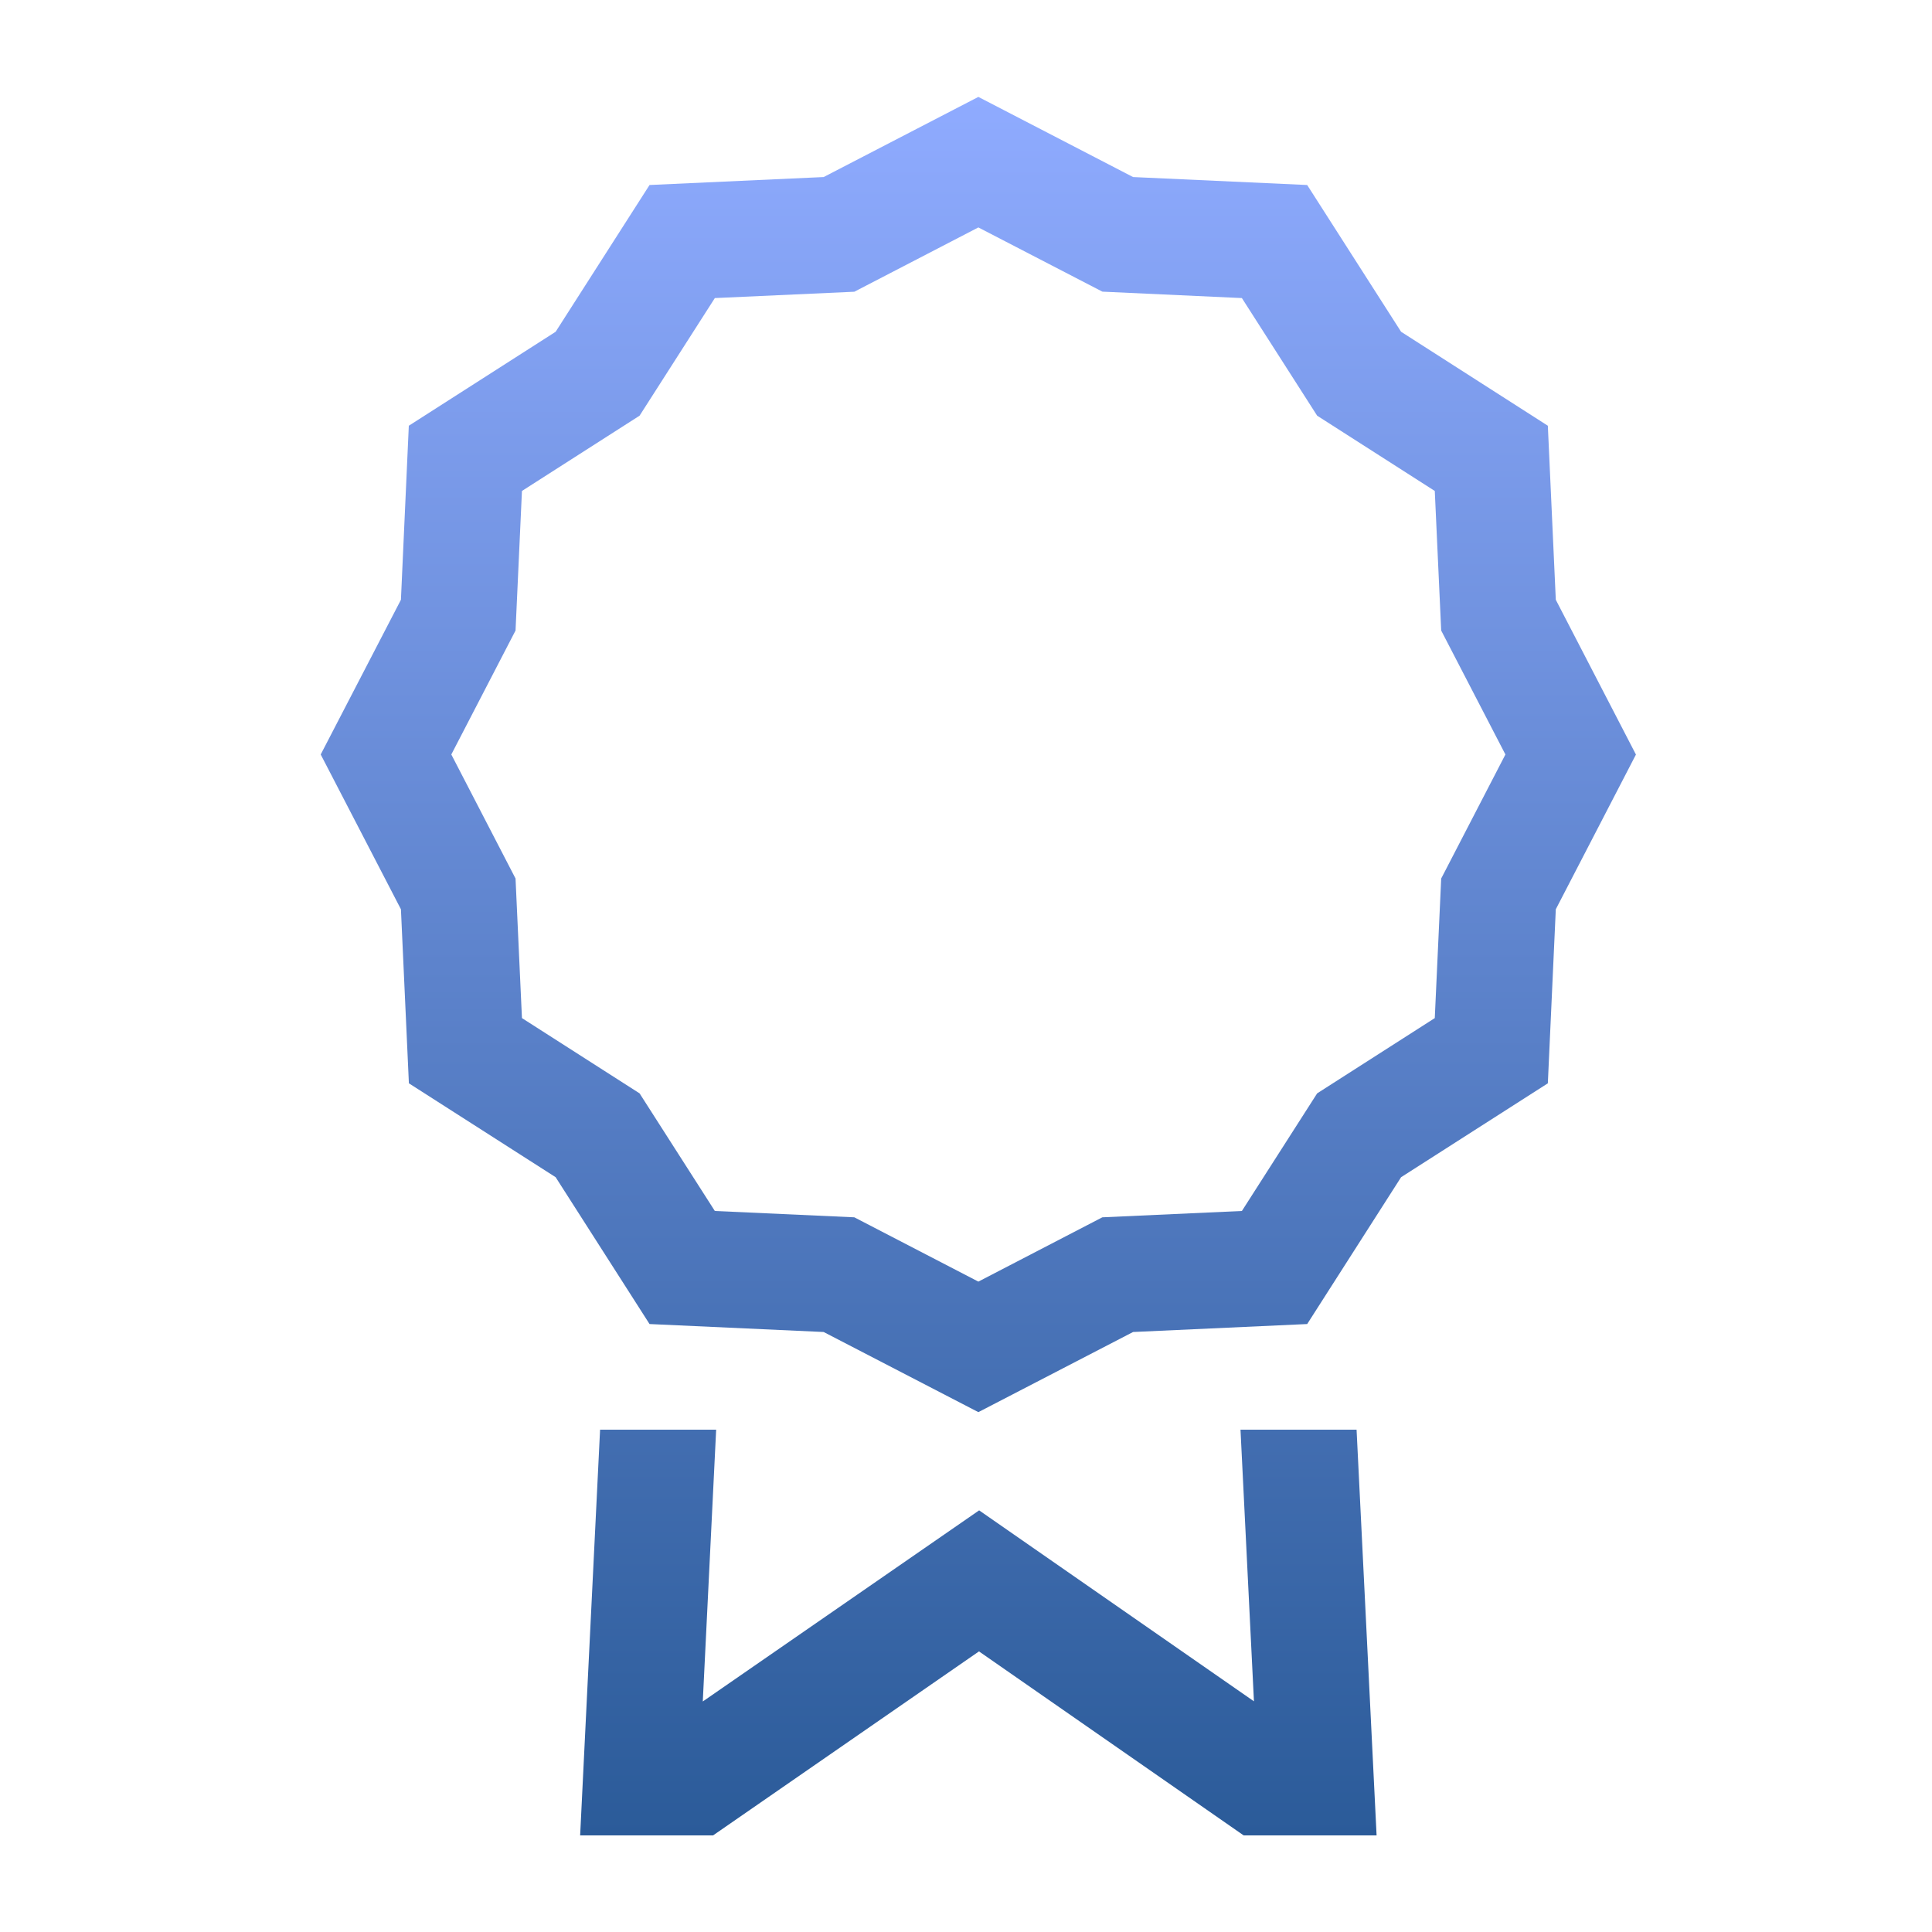 <svg width="25" height="25" viewBox="0 0 25 25" fill="none" xmlns="http://www.w3.org/2000/svg">
<g id="cil:badge">
<path id="Vector" d="M16.052 18.5L16.226 22.015L12.67 19.544L9.094 22.017L9.267 18.5H7.765L7.507 23.75H9.227L12.668 21.369L16.093 23.75H17.813L17.554 18.5H16.052ZM20.132 7.761L20.029 5.509L18.13 4.293L16.915 2.394L14.662 2.291L12.66 1.254L10.658 2.291L8.405 2.394L7.19 4.293L5.29 5.509L5.188 7.761L4.15 9.763L5.188 11.766L5.291 14.018L7.19 15.233L8.405 17.133L10.658 17.236L12.66 18.273L14.662 17.236L16.915 17.133L18.13 15.233L20.029 14.018L20.132 11.766L21.169 9.764L20.132 7.761ZM18.649 11.368L18.566 13.174L17.044 14.148L16.07 15.67L14.264 15.752L12.66 16.584L11.055 15.752L9.25 15.67L8.276 14.148L6.754 13.174L6.671 11.368L5.84 9.763L6.671 8.159L6.754 6.353L8.276 5.379L9.25 3.857L11.055 3.775L12.66 2.943L14.265 3.774L16.07 3.857L17.044 5.379L18.566 6.353L18.649 8.159L19.48 9.763L18.649 11.368Z" fill="url(#paint0_linear_257_2981)"/>
</g>
<defs>
<linearGradient id="paint0_linear_257_2981" x1="12.66" y1="1.254" x2="12.66" y2="23.75" gradientUnits="userSpaceOnUse">
<stop stop-color="#8FABFF"/>
<stop offset="1" stop-color="#2B5B99"/>
</linearGradient>
</defs>
</svg>
